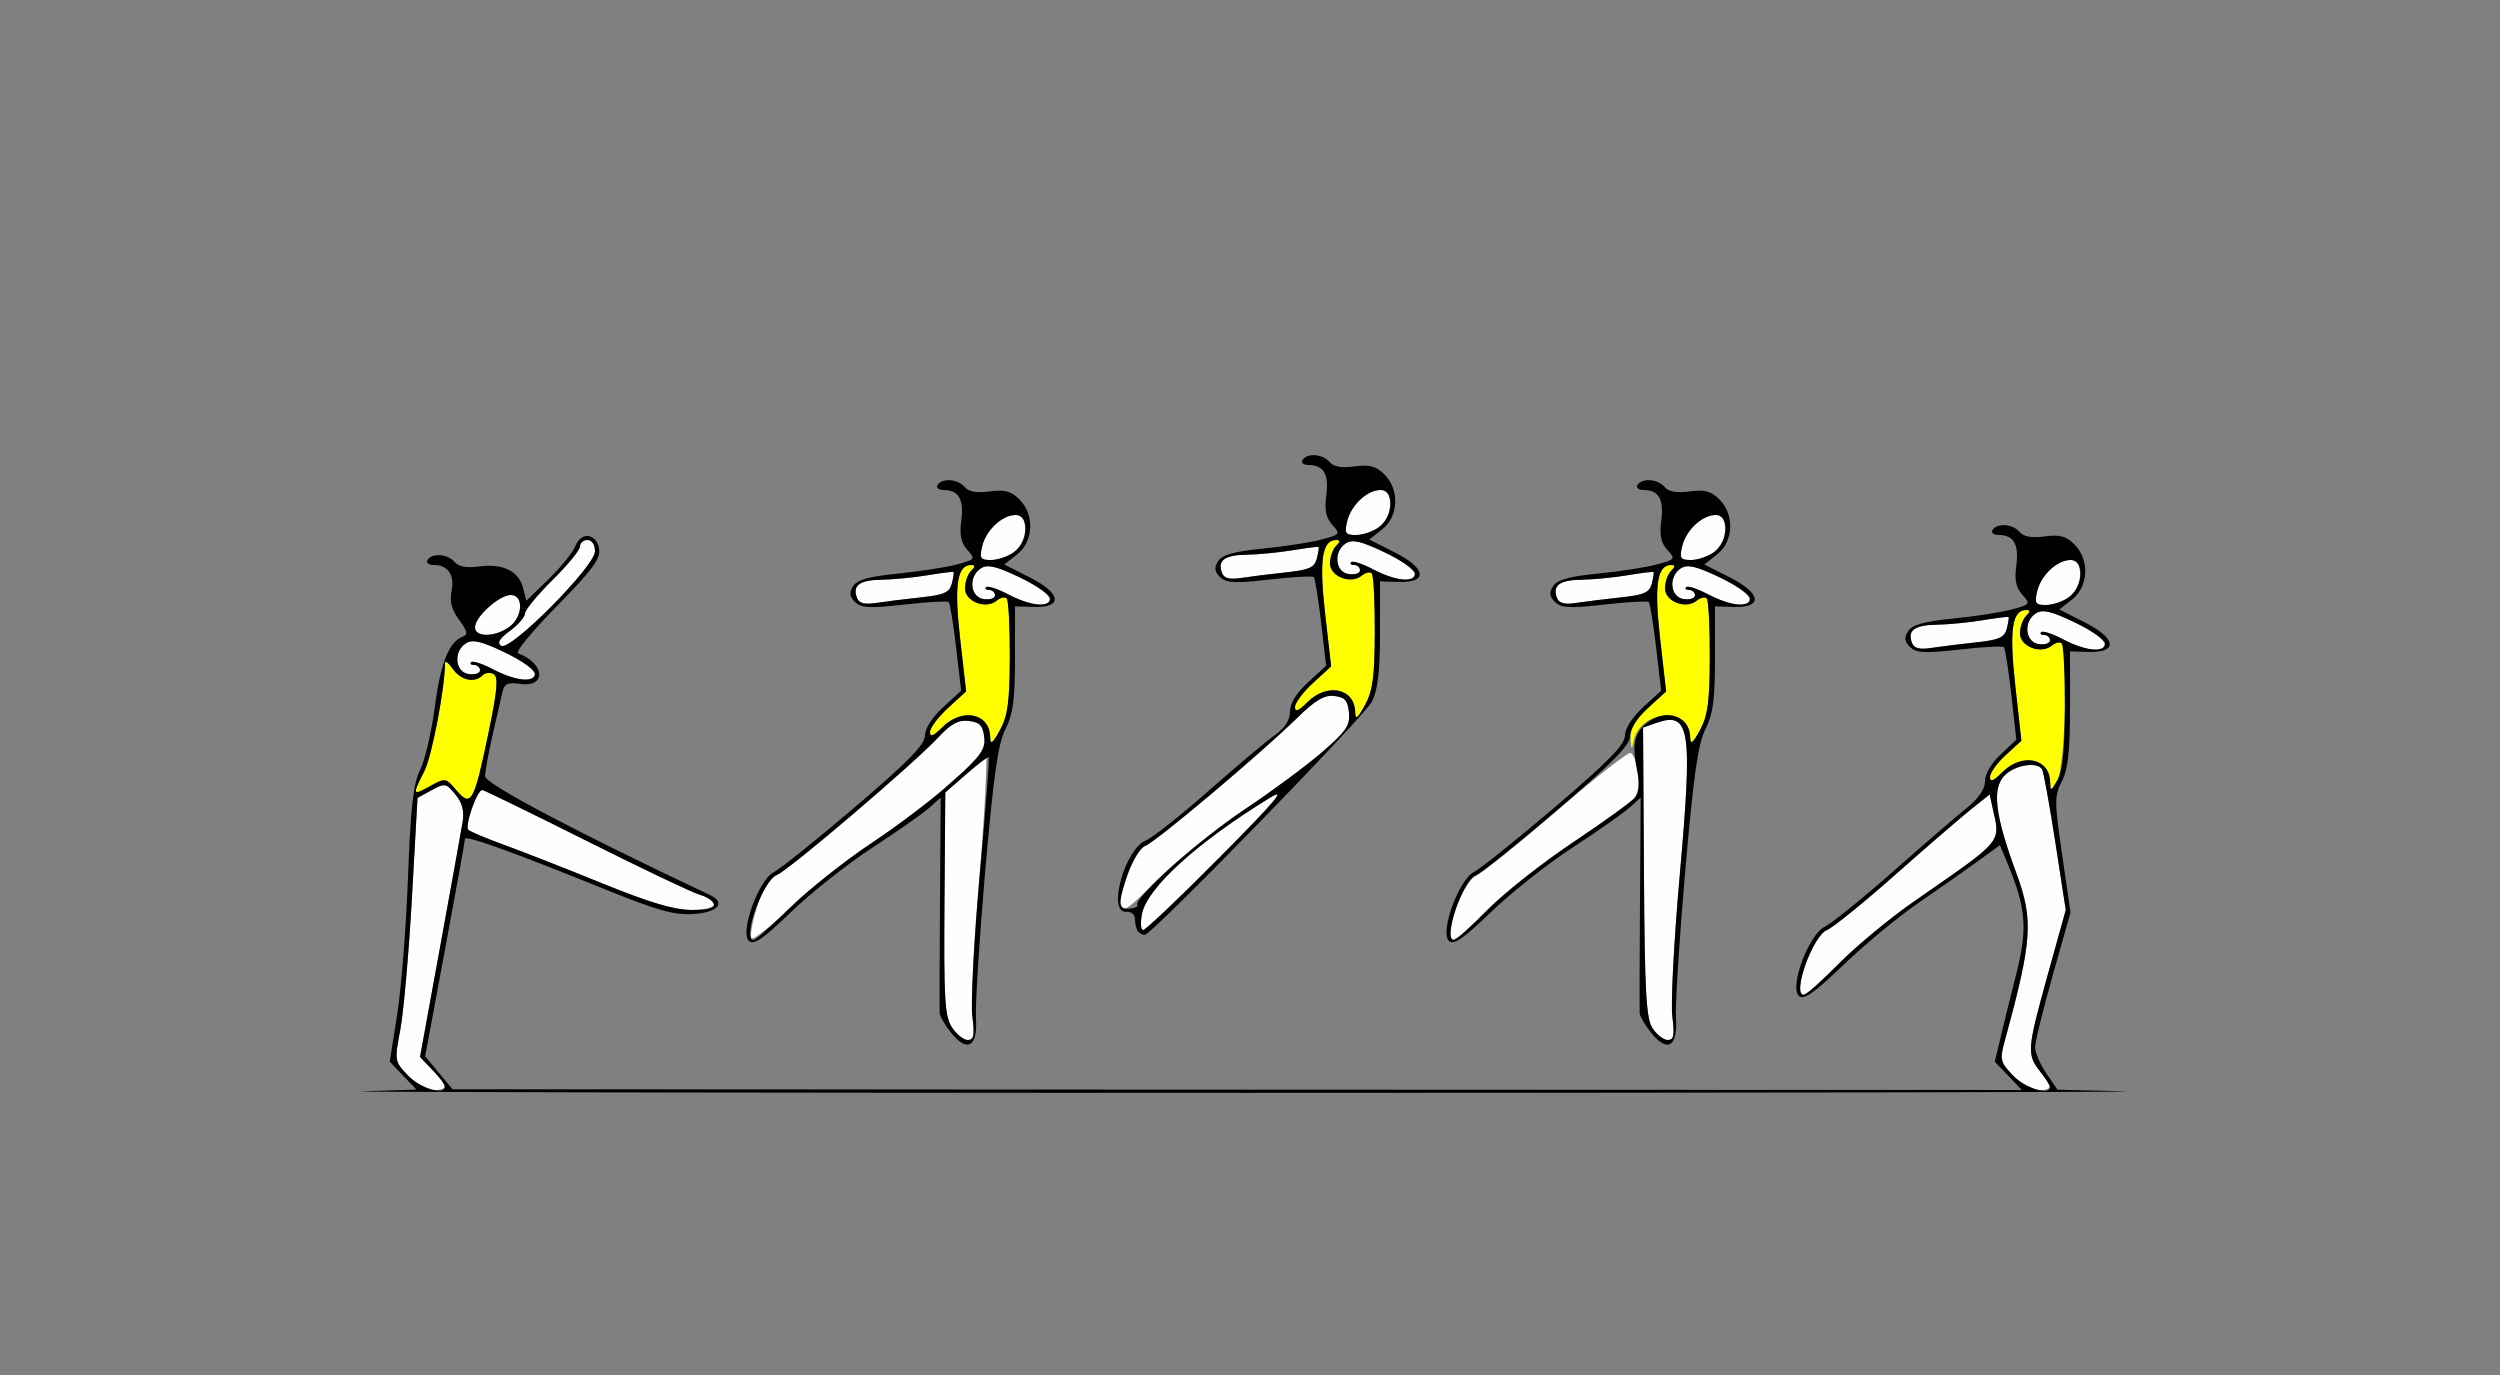 <?xml version="1.0" encoding="UTF-8" standalone="no"?>
<!-- Created with Inkscape (http://www.inkscape.org/) -->

<svg
   xmlns:dc="http://purl.org/dc/elements/1.1/"
   xmlns:cc="http://creativecommons.org/ns#"
   xmlns:rdf="http://www.w3.org/1999/02/22-rdf-syntax-ns#"
   xmlns:svg="http://www.w3.org/2000/svg"
   xmlns="http://www.w3.org/2000/svg"
   xmlns:sodipodi="http://sodipodi.sourceforge.net/DTD/sodipodi-0.dtd"
   xmlns:inkscape="http://www.inkscape.org/namespaces/inkscape"
   width="176.389mm"
   height="97.014mm"
   viewBox="0 0 625 343.75"
   id="svg2"
   version="1.1"
   inkscape:version="0.91 r13725"
   sodipodi:docname="fx110902.svg">
  <rect x="0" y="0" width="625" height="343.75" fill="#808080" stroke="none"/>
  <defs
     id="defs4" />
  <sodipodi:namedview
     id="base"
     pagecolor="#ffffff"
     bordercolor="#666666"
     borderopacity="1.0"
     inkscape:pageopacity="0.0"
     inkscape:pageshadow="2"
     inkscape:zoom="1.4"
     inkscape:cx="230.88087"
     inkscape:cy="257.06281"
     inkscape:document-units="px"
     inkscape:current-layer="layer1"
     showgrid="false"
     fit-margin-top="0"
     fit-margin-left="0"
     fit-margin-right="0"
     fit-margin-bottom="0"
     inkscape:window-width="1440"
     inkscape:window-height="810"
     inkscape:window-x="0"
     inkscape:window-y="0"
     inkscape:window-maximized="0" />
  <g
     inkscape:label="Layer 1"
     inkscape:groupmode="layer"
     id="layer1"
     transform="translate(-70.357,-214.773)">
    <g
       id="g4169"
       transform="translate(250.881,-123.388)">
      <path
         style="fill:#fefefe"
         d="m -78.498,607.068 c -3.409,-3.559 -3.428,-3.669 -1.943,-11.562 0.825,-4.383 2.128,-19.199 2.896,-32.923 l 1.397,-24.954 3.513,-1.921 c 3.33,-1.821 3.641,-1.766 5.962,1.06 1.718,2.091 2.257,4.144 1.807,6.875 -0.353,2.141 -2.895,16.238 -5.648,31.327 l -5.006,27.433 3.123,3.26 c 3.871,4.041 3.916,4.998 0.232,4.998 -1.59,0 -4.44,-1.617 -6.333,-3.593 z m 401.24,-0.011 c -3.185,-3.324 -3.351,-3.979 -2.134,-8.438 6.972,-25.561 7.3,-30.364 2.891,-42.334 -5.315,-14.427 -6.089,-21.058 -2.838,-24.308 2.593,-2.593 8.108,-3.474 9.334,-1.49 0.366,0.592 1.849,8.746 3.295,18.119 l 2.629,17.042 -4.471,16.087 c -5.195,18.694 -5.304,20.03 -1.971,24.267 3.193,4.059 3.142,4.659 -0.391,4.659 -1.59,0 -4.445,-1.622 -6.344,-3.604 z M 57.459,594.993 c -1.794,-2.738 -2.047,-6.935 -1.869,-30.938 l 0.207,-27.77 5.277,-4.82 5.277,-4.82 -5,3.744 c -2.75,2.059 -6.125,4.995 -7.5,6.523 -1.375,1.528 -8.125,6.473 -15,10.989 -6.875,4.515 -16.577,12.14 -21.561,16.944 -4.984,4.804 -9.444,8.351 -9.911,7.884 -0.467,-0.467 0.132,-3.965 1.332,-7.773 1.482,-4.701 3.058,-7.277 4.911,-8.028 3.106,-1.258 34.377,-27.897 40.553,-34.547 3.08,-3.317 4.906,-4.29 7.485,-3.992 2.904,0.336 3.54,1.139 4.278,5.394 0.476,2.75 -0.259,17.938 -1.635,33.75 -1.375,15.812 -2.161,31.422 -1.746,34.688 0.61,4.797 0.392,5.938 -1.134,5.938 -1.039,0 -2.823,-1.425 -3.965,-3.167 z m 175.152,0.232 c -1.604,-2.449 -1.96,-8.921 -2.148,-39.057 l -0.225,-36.122 3.223,-1.133 c 8.553,-3.008 9.224,1.29 5.947,38.105 -1.433,16.097 -2.265,31.939 -1.85,35.204 0.61,4.797 0.392,5.938 -1.134,5.938 -1.039,0 -2.755,-1.321 -3.812,-2.935 z m 36.865,-9.967 c 0,-4.369 4.25,-13.603 6.71,-14.578 1.466,-0.581 9.134,-6.783 17.04,-13.782 7.906,-6.999 16.466,-14.392 19.021,-16.428 l 4.646,-3.703 0.628,2.884 c 2.073,9.52 3.408,7.897 -19.781,24.036 -5.849,4.071 -14.164,10.962 -18.476,15.312 -7.976,8.047 -9.788,9.206 -9.788,6.258 z m -87.5,-13.75 c 0,-4.35 4.253,-13.606 6.71,-14.604 1.466,-0.596 10.498,-7.841 20.071,-16.102 9.573,-8.26 17.848,-14.745 18.389,-14.411 1.914,1.183 2.661,9.24 1.038,11.195 -0.866,1.044 -7.821,6.068 -15.454,11.164 -7.634,5.096 -17.237,12.674 -21.34,16.839 -7.602,7.716 -9.414,8.855 -9.414,5.92 z m -77.004,-4.891 c 1.308,-6.539 13.834,-17.9 32.004,-29.027 4.327,-2.649 1.445,0.77 -12.484,14.813 -9.96,10.041 -18.608,18.257 -19.219,18.257 -0.61,0 -0.746,-1.819 -0.301,-4.043 z m -134.871,-7.592 c -8.938,-3.637 -19.906,-7.939 -24.375,-9.558 -4.469,-1.62 -8.585,-3.346 -9.148,-3.836 -1.02,-0.889 2.141,-9.97 3.471,-9.97 0.385,0 12.086,5.705 26.001,12.678 13.915,6.973 26.67,13.051 28.344,13.506 5.67,1.542 4.473,3.817 -2.002,3.805 -4.396,-0.008 -10.468,-1.812 -22.292,-6.624 z m 129.375,4.983 c 0,-3.947 4.246,-13.612 6.318,-14.381 2.628,-0.975 28.8,-23.013 37.823,-31.849 4.707,-4.609 6.903,-5.918 9.434,-5.625 2.648,0.307 3.371,1.123 3.663,4.132 0.31,3.205 -0.689,4.663 -6.875,10.03 -3.981,3.454 -12.863,10.038 -19.738,14.631 -6.875,4.593 -16.14,12.032 -20.589,16.532 -8.212,8.306 -10.036,9.493 -10.036,6.53 z M -57.204,505.515 c -2.643,-1.394 -5.127,-2.213 -5.521,-1.82 -0.393,0.393 -0.059,0.715 0.743,0.715 0.802,0 1.458,0.602 1.458,1.337 0,0.735 -1.266,1.157 -2.812,0.938 -3.443,-0.489 -3.91,-5.684 -0.694,-7.713 1.636,-1.032 3.842,-0.513 9.688,2.281 7.643,3.653 9.934,6.954 4.756,6.853 -1.547,-0.03 -4.975,-1.196 -7.618,-2.59 z m 1.99,-5.904 c -1.119,-0.698 -0.496,-1.766 2.188,-3.75 2.064,-1.526 3.753,-3.48 3.753,-4.342 0,-0.862 3.094,-4.623 6.875,-8.357 3.781,-3.734 6.875,-7.512 6.875,-8.395 0,-0.883 0.844,-1.605 1.875,-1.605 1.116,0 1.875,1.149 1.875,2.839 0,3.728 -21.154,25.037 -23.44,23.611 z m 352.688,-0.706 c -1.199,-3.125 0.635,-4.491 6.138,-4.569 2.881,-0.041 8.051,-0.543 11.489,-1.115 3.438,-0.572 6.368,-0.936 6.513,-0.808 0.145,0.128 -0.053,1.44 -0.439,2.916 -0.58,2.219 -1.925,2.814 -7.763,3.435 -3.884,0.413 -8.897,1.036 -11.14,1.384 -2.904,0.45 -4.286,0.092 -4.798,-1.243 z m 37.822,-0.89 c -2.643,-1.394 -5.127,-2.213 -5.521,-1.82 -0.393,0.393 -0.059,0.715 0.743,0.715 0.802,0 1.458,0.602 1.458,1.337 0,0.735 -1.266,1.157 -2.812,0.938 -3.443,-0.489 -3.91,-5.684 -0.694,-7.713 1.636,-1.032 3.842,-0.513 9.688,2.281 7.643,3.653 9.934,6.954 4.756,6.853 -1.547,-0.03 -4.975,-1.196 -7.618,-2.59 z m -397.07,-3.039 c 0,-2.606 6.047,-8.065 8.933,-8.065 3.354,0 3.033,5.607 -0.461,8.054 -3.622,2.537 -8.472,2.543 -8.472,0.011 z m 95.498,-7.321 c -1.199,-3.125 0.635,-4.491 6.138,-4.569 2.881,-0.041 8.051,-0.543 11.489,-1.115 3.438,-0.572 6.368,-0.936 6.513,-0.808 0.145,0.128 -0.053,1.44 -0.439,2.916 -0.58,2.219 -1.925,2.814 -7.763,3.435 -3.884,0.413 -8.897,1.036 -11.14,1.384 -2.904,0.45 -4.286,0.092 -4.798,-1.243 z m 37.822,-0.89 c -2.643,-1.394 -5.127,-2.213 -5.521,-1.82 -0.393,0.393 -0.059,0.715 0.743,0.715 0.802,0 1.458,0.602 1.458,1.337 0,0.735 -1.266,1.157 -2.812,0.938 -3.443,-0.489 -3.91,-5.684 -0.694,-7.713 1.636,-1.032 3.842,-0.513 9.688,2.281 7.643,3.653 9.934,6.954 4.756,6.853 -1.547,-0.03 -4.975,-1.196 -7.618,-2.59 z m 137.178,0.89 c -1.199,-3.125 0.635,-4.491 6.138,-4.569 2.881,-0.041 8.051,-0.543 11.489,-1.115 3.438,-0.572 6.368,-0.936 6.513,-0.808 0.145,0.128 -0.053,1.44 -0.439,2.916 -0.58,2.219 -1.925,2.814 -7.763,3.435 -3.884,0.413 -8.897,1.036 -11.14,1.384 -2.904,0.45 -4.286,0.092 -4.798,-1.243 z m 37.822,-0.89 c -2.643,-1.394 -5.127,-2.213 -5.521,-1.82 -0.393,0.393 -0.059,0.715 0.743,0.715 0.802,0 1.458,0.602 1.458,1.337 0,0.735 -1.266,1.157 -2.812,0.938 -3.443,-0.489 -3.91,-5.684 -0.694,-7.713 1.636,-1.032 3.842,-0.513 9.688,2.281 7.643,3.653 9.934,6.954 4.756,6.853 -1.547,-0.03 -4.975,-1.196 -7.618,-2.59 z m 82.223,-0.792 c 0.955,-4.032 4.993,-7.812 8.346,-7.812 1.78,0 2.362,0.905 2.362,3.679 0,4.186 -3.818,7.571 -8.539,7.571 -2.617,0 -2.883,-0.421 -2.169,-3.438 z m -203.795,-4.568 c -1.199,-3.125 0.635,-4.491 6.138,-4.569 2.881,-0.041 8.051,-0.543 11.489,-1.115 3.438,-0.572 6.368,-0.936 6.513,-0.808 0.145,0.128 -0.053,1.44 -0.439,2.916 -0.58,2.219 -1.925,2.814 -7.763,3.435 -3.884,0.413 -8.897,1.036 -11.14,1.384 -2.904,0.45 -4.286,0.092 -4.798,-1.243 z m 37.822,-0.89 c -2.643,-1.394 -5.127,-2.213 -5.521,-1.82 -0.393,0.393 -0.059,0.715 0.743,0.715 0.802,0 1.458,0.602 1.458,1.337 0,0.735 -1.266,1.157 -2.812,0.938 -3.443,-0.489 -3.91,-5.684 -0.694,-7.713 1.636,-1.032 3.842,-0.513 9.688,2.281 7.643,3.653 9.934,6.954 4.756,6.853 -1.547,-0.03 -4.975,-1.196 -7.618,-2.59 z m -97.777,-5.792 c 0.955,-4.032 4.993,-7.812 8.346,-7.812 1.78,0 2.362,0.905 2.362,3.679 0,4.186 -3.818,7.571 -8.539,7.571 -2.617,0 -2.883,-0.421 -2.169,-3.438 z m 175,0 c 0.955,-4.032 4.993,-7.812 8.346,-7.812 1.78,0 2.362,0.905 2.362,3.679 0,4.186 -3.818,7.571 -8.539,7.571 -2.617,0 -2.883,-0.421 -2.169,-3.438 z m -83.75,-6.25 c 0.955,-4.032 4.993,-7.812 8.346,-7.812 1.78,0 2.362,0.905 2.362,3.679 0,4.186 -3.818,7.571 -8.539,7.571 -2.617,0 -2.883,-0.421 -2.169,-3.438 z"
         id="path4175"
         inkscape:connector-curvature="0" />
      <path
         style="fill:#ffff00"
         d="m -66.387,535.772 c -2.69,-3.18 -2.806,-3.199 -6.562,-1.107 -4.49,2.5 -4.554,2.338 -1.475,-3.742 1.887,-3.725 5.151,-20.828 5.151,-26.99 0,-0.731 0.876,-0.079 1.946,1.449 2.034,2.904 5.457,3.625 7.502,1.58 0.659,-0.659 1.89,-0.77 2.736,-0.247 1.19,0.736 0.895,4.043 -1.306,14.635 -3.619,17.413 -4.348,18.729 -7.992,14.422 z m 398.408,-2.049 c -0.104,-6.028 -7.005,-7.465 -11.976,-2.494 -2.217,2.217 -3.068,2.544 -3.068,1.18 0,-1.039 1.765,-3.501 3.923,-5.471 l 3.923,-3.583 -1.518,-13.75 c -1.539,-13.941 -0.822,-18.944 2.717,-18.944 1.084,0 1.072,0.384 -0.044,1.5 -0.825,0.825 -1.5,2.783 -1.5,4.351 0,3.3 5.225,5.306 7.944,3.049 0.914,-0.758 2.031,-1.009 2.484,-0.556 1.701,1.701 0.801,30.914 -1.053,34.156 -1.626,2.845 -1.79,2.896 -1.831,0.562 z M 227.147,522.784 c -0.124,-2.551 1.055,-4.624 4.345,-7.638 l 4.516,-4.137 -1.498,-13.181 c -1.521,-13.387 -0.767,-18.418 2.761,-18.418 1.084,0 1.072,0.384 -0.044,1.5 -0.825,0.825 -1.5,2.783 -1.5,4.351 0,3.3 5.225,5.306 7.944,3.049 0.914,-0.758 2.031,-1.009 2.484,-0.556 0.452,0.452 0.799,7.057 0.77,14.677 -0.042,11.228 -0.506,14.683 -2.448,18.229 -1.858,3.394 -2.407,3.8 -2.448,1.812 -0.159,-7.771 -12.65,-6.88 -14.172,1.011 -0.452,2.345 -0.568,2.231 -0.711,-0.7 z M 67.029,522.473 c -0.123,-6.03 -7.014,-7.465 -11.984,-2.494 -2.207,2.207 -3.068,2.54 -3.068,1.186 0,-1.035 2.032,-3.743 4.516,-6.019 l 4.516,-4.137 -1.498,-13.181 c -1.521,-13.387 -0.767,-18.418 2.761,-18.418 1.084,0 1.072,0.384 -0.044,1.5 -0.825,0.825 -1.5,2.783 -1.5,4.351 0,3.3 5.225,5.306 7.944,3.049 0.914,-0.758 2.031,-1.009 2.484,-0.556 0.452,0.452 0.799,7.057 0.77,14.677 -0.042,11.228 -0.506,14.683 -2.448,18.229 -1.858,3.394 -2.407,3.8 -2.448,1.812 z m 91.25,-6.25 c -0.123,-6.03 -7.014,-7.465 -11.984,-2.494 -2.207,2.207 -3.068,2.54 -3.068,1.186 0,-1.035 2.032,-3.743 4.516,-6.019 l 4.516,-4.137 -1.498,-13.181 c -1.521,-13.387 -0.767,-18.418 2.761,-18.418 1.084,0 1.072,0.384 -0.044,1.5 -0.825,0.825 -1.5,2.783 -1.5,4.351 0,3.3 5.225,5.306 7.944,3.049 0.914,-0.758 2.031,-1.009 2.484,-0.556 0.452,0.452 0.799,7.057 0.77,14.677 -0.042,11.228 -0.506,14.683 -2.448,18.229 -1.858,3.394 -2.407,3.8 -2.448,1.812 z"
         id="path4173"
         inkscape:connector-curvature="0" />
      <path
         style="fill:#000000"
         d="m -90.02,610.976 13.629,-0.404 -3.352,-3.499 -3.352,-3.499 1.863,-11.77 c 1.025,-6.473 2.243,-21.895 2.706,-34.27 0.661,-17.651 1.313,-23.443 3.024,-26.875 1.2,-2.406 2.845,-9.438 3.656,-15.625 1.454,-11.091 3.532,-16.363 6.971,-17.683 1.408,-0.54 1.236,-1.375 -0.871,-4.224 -1.866,-2.524 -2.414,-4.606 -1.895,-7.202 0.81,-4.048 -0.879,-6.516 -4.458,-6.516 -1.278,0 -1.976,-0.562 -1.551,-1.25 1.125,-1.821 5.088,-1.529 6.771,0.499 0.979,1.18 3.004,1.541 6.223,1.11 5.864,-0.787 9.844,1.186 10.903,5.404 l 0.801,3.191 5.579,-5.415 c 3.068,-2.978 6.091,-6.721 6.718,-8.318 1.459,-3.721 5.357,-3.126 5.929,0.906 0.331,2.333 -1.967,5.403 -10.625,14.193 -6.076,6.169 -10.424,11.453 -9.662,11.743 6.804,2.587 7.157,8.648 0.446,7.663 -3.033,-0.445 -3.881,-0.047 -4.36,2.048 -0.327,1.43 -1.431,6.257 -2.452,10.725 -1.022,4.469 -1.866,9.111 -1.876,10.316 -0.016,1.884 22.533,13.793 56.232,29.696 4.053,1.913 1.947,4.358 -4.088,4.744 -4.832,0.31 -8.98,-0.841 -21.875,-6.065 -23.142,-9.377 -35.286,-13.754 -35.295,-12.723 -0.004,0.498 -2.247,12.931 -4.984,27.628 l -4.976,26.722 3.421,4.125 3.421,4.125 196.171,0.09 196.171,0.09 -3.388,-3.536 -3.388,-3.536 1.929,-8.026 c 1.061,-4.415 2.442,-9.995 3.069,-12.401 3.335,-12.801 3.007,-17.612 -2.023,-29.672 l -1.688,-4.047 -5.554,4.047 c -3.055,2.226 -9.66,6.857 -14.677,10.293 -5.018,3.436 -13.49,10.431 -18.827,15.546 -7.587,7.27 -10.034,8.969 -11.215,7.788 -2.385,-2.385 2.531,-15.392 6.545,-17.317 1.719,-0.824 9.291,-6.943 16.828,-13.598 7.537,-6.654 15.834,-13.811 18.438,-15.904 3.138,-2.522 4.735,-4.83 4.735,-6.844 0,-1.794 1.605,-4.538 3.915,-6.696 l 3.915,-3.657 -1.258,-11.271 c -0.692,-6.199 -1.529,-11.542 -1.859,-11.872 -0.331,-0.331 -5.323,-0.064 -11.094,0.593 -8.656,0.985 -10.818,0.876 -12.347,-0.621 -1.406,-1.376 -1.525,-2.337 -0.493,-3.979 1,-1.59 3.977,-2.424 11.229,-3.146 5.427,-0.54 12.031,-1.561 14.676,-2.268 4.637,-1.24 4.731,-1.371 2.644,-3.677 -1.584,-1.75 -1.987,-3.708 -1.505,-7.304 0.709,-5.289 -0.645,-7.644 -4.396,-7.644 -1.278,0 -1.976,-0.562 -1.551,-1.25 1.125,-1.821 5.088,-1.529 6.771,0.499 0.983,1.184 3.006,1.541 6.258,1.105 3.782,-0.507 5.369,-0.081 7.451,2.001 3.83,3.83 3.555,10.498 -0.566,13.74 l -3.211,2.526 6.416,3.251 c 7.869,3.988 8.311,7.588 0.902,7.361 l -4.646,-0.143 0,14.267 c 0,10.739 -0.504,15.241 -2.036,18.204 -1.884,3.643 -1.879,5.015 0.062,18.375 l 2.099,14.438 -4.424,15.625 c -2.433,8.594 -4.43,16.715 -4.438,18.048 -0.007,1.332 1.252,4.27 2.799,6.529 l 2.812,4.106 16.875,0.385 c 9.281,0.211 -89.156,0.388 -218.75,0.393 -129.594,0.005 -229.492,-0.173 -221.996,-0.395 z m 20.746,-1.184 c 0,-0.478 -1.406,-2.336 -3.123,-4.129 l -3.123,-3.26 5.006,-27.433 c 2.753,-15.088 5.295,-29.185 5.648,-31.327 0.45,-2.731 -0.089,-4.784 -1.807,-6.875 -2.321,-2.826 -2.632,-2.881 -5.962,-1.06 l -3.513,1.921 -1.397,24.954 c -0.768,13.725 -2.071,28.54 -2.896,32.923 -1.485,7.893 -1.466,8.004 1.943,11.562 3.058,3.192 9.225,5.013 9.225,2.724 z m 401.25,0.129 c 0,-0.407 -1.125,-2.171 -2.5,-3.919 -3.333,-4.237 -3.225,-5.573 1.971,-24.267 l 4.471,-16.087 -2.629,-17.042 c -1.446,-9.373 -2.929,-17.527 -3.295,-18.119 -1.226,-1.984 -6.741,-1.103 -9.334,1.49 -3.251,3.251 -2.476,9.882 2.838,24.308 4.409,11.969 4.081,16.773 -2.891,42.334 -1.216,4.459 -1.051,5.113 2.134,8.438 2.979,3.109 9.235,5.049 9.235,2.864 z m -52.712,-30.92 c 4.312,-4.351 12.626,-11.242 18.476,-15.312 23.189,-16.139 21.854,-14.516 19.781,-24.036 l -0.628,-2.884 -4.646,3.703 c -2.555,2.036 -11.114,9.429 -19.021,16.428 -7.906,6.999 -15.574,13.201 -17.04,13.782 -3.549,1.407 -8.788,16.23 -5.736,16.23 0.535,0 4.502,-3.56 8.814,-7.911 z M -2.063,564.166 C -2.337,563.344 -3.931,562.299 -5.605,561.844 c -1.674,-0.455 -14.429,-6.533 -28.344,-13.506 -13.915,-6.973 -25.616,-12.678 -26.001,-12.678 -1.33,0 -4.491,9.081 -3.471,9.97 0.563,0.49 4.679,2.217 9.148,3.836 4.469,1.62 15.438,5.921 24.375,9.558 11.823,4.812 17.896,6.616 22.292,6.624 4.135,0.007 5.884,-0.461 5.544,-1.484 z M -58.396,521.351 c 2.201,-10.592 2.496,-13.9 1.306,-14.635 -0.846,-0.523 -2.077,-0.411 -2.736,0.247 -2.045,2.045 -5.468,1.324 -7.502,-1.58 -1.07,-1.528 -1.946,-2.18 -1.946,-1.449 0,6.161 -3.264,23.264 -5.151,26.99 -3.079,6.079 -3.015,6.242 1.475,3.742 3.756,-2.092 3.872,-2.072 6.562,1.107 3.644,4.307 4.373,2.991 7.992,-14.422 z m 394.078,-6.419 c 0.024,-8.307 -0.326,-15.474 -0.778,-15.927 -0.452,-0.452 -1.57,-0.202 -2.484,0.556 -2.719,2.257 -7.944,0.251 -7.944,-3.049 0,-1.568 0.675,-3.526 1.5,-4.351 1.116,-1.116 1.128,-1.5 0.044,-1.5 -3.539,0 -4.257,5.003 -2.717,18.944 l 1.518,13.75 -3.923,3.583 c -2.157,1.971 -3.923,4.433 -3.923,5.471 0,1.365 0.852,1.037 3.068,-1.18 4.971,-4.971 11.872,-3.534 11.976,2.494 0.04,2.333 0.204,2.283 1.831,-0.562 1.269,-2.221 1.799,-7.496 1.831,-18.229 z m -382.456,-8.416 c 0,-0.905 -3.406,-3.273 -7.569,-5.263 -5.846,-2.794 -8.051,-3.313 -9.688,-2.281 -3.217,2.029 -2.749,7.224 0.694,7.713 1.547,0.22 2.812,-0.202 2.812,-0.938 0,-0.735 -0.656,-1.337 -1.458,-1.337 -0.802,0 -1.136,-0.322 -0.743,-0.715 0.393,-0.393 2.878,0.425 5.521,1.82 5.536,2.92 10.43,3.39 10.43,1 z m 15,-30.516 c 0,-1.69 -0.759,-2.839 -1.875,-2.839 -1.031,0 -1.875,0.722 -1.875,1.605 0,0.883 -3.094,4.661 -6.875,8.395 -3.781,3.734 -6.875,7.495 -6.875,8.357 0,0.862 -1.689,2.816 -3.753,4.342 -2.684,1.984 -3.307,3.052 -2.188,3.75 2.286,1.425 23.44,-19.883 23.44,-23.611 z m 345.186,22.765 c 5.838,-0.622 7.183,-1.217 7.763,-3.435 0.386,-1.476 0.583,-2.788 0.439,-2.916 -0.145,-0.128 -3.075,0.236 -6.513,0.808 -3.438,0.572 -8.607,1.074 -11.489,1.115 -5.503,0.078 -7.338,1.444 -6.138,4.569 0.512,1.335 1.894,1.693 4.798,1.243 2.243,-0.348 7.256,-0.97 11.14,-1.384 z m 32.314,0.251 c 0,-0.905 -3.406,-3.273 -7.569,-5.263 -5.846,-2.794 -8.051,-3.313 -9.688,-2.281 -3.217,2.029 -2.749,7.224 0.694,7.713 1.547,0.22 2.812,-0.202 2.812,-0.938 0,-0.735 -0.656,-1.337 -1.458,-1.337 -0.802,0 -1.136,-0.322 -0.743,-0.715 0.393,-0.393 2.878,0.425 5.521,1.82 5.536,2.92 10.43,3.39 10.43,1 z m -399.028,-4.051 c 3.494,-2.447 3.815,-8.054 0.461,-8.054 -2.886,0 -8.933,5.46 -8.933,8.065 0,2.532 4.85,2.526 8.472,-0.011 z m 390,-7.5 c 3.627,-2.54 3.93,-9.304 0.417,-9.304 -3.353,0 -7.391,3.78 -8.346,7.812 -0.714,3.017 -0.449,3.438 2.169,3.438 1.64,0 4.233,-0.876 5.761,-1.946 z M 57.118,596.181 c -1.453,-1.847 -2.682,-3.985 -2.731,-4.752 -0.05,-0.767 -0.011,-13.2 0.086,-27.63 l 0.176,-26.236 -2.899,2.583 c -1.594,1.421 -7.961,5.881 -14.149,9.913 -6.188,4.031 -15.337,11.263 -20.332,16.071 -7.091,6.825 -9.413,8.411 -10.59,7.233 -2.259,-2.259 2.519,-15.334 6.283,-17.193 1.573,-0.777 10.708,-8.1 20.3,-16.274 13.276,-11.313 17.442,-15.567 17.452,-17.817 0.007,-1.79 1.796,-4.59 4.532,-7.096 l 4.519,-4.14 -1.257,-10.788 c -0.692,-5.933 -1.519,-11.049 -1.839,-11.369 -0.32,-0.32 -5.303,-0.044 -11.075,0.612 -8.656,0.985 -10.818,0.876 -12.347,-0.621 -1.406,-1.376 -1.525,-2.337 -0.493,-3.979 1,-1.59 3.977,-2.424 11.229,-3.146 5.427,-0.54 12.031,-1.561 14.676,-2.268 4.637,-1.24 4.731,-1.371 2.644,-3.677 -1.584,-1.75 -1.987,-3.708 -1.505,-7.304 0.709,-5.289 -0.645,-7.644 -4.396,-7.644 -1.278,0 -1.976,-0.562 -1.551,-1.25 1.125,-1.821 5.088,-1.529 6.771,0.499 0.983,1.184 3.006,1.541 6.258,1.105 3.782,-0.507 5.369,-0.081 7.451,2.001 3.83,3.83 3.555,10.498 -0.566,13.74 l -3.211,2.526 6.416,3.251 c 7.869,3.988 8.311,7.588 0.902,7.361 l -4.646,-0.143 0,13.005 c 0,10.319 -0.491,13.968 -2.38,17.67 -1.851,3.629 -2.976,11.517 -5.067,35.535 -1.478,16.979 -2.516,33.541 -2.308,36.805 0.46,7.194 -2.241,8.646 -6.354,3.417 z m 5.44,-3.958 c -0.415,-3.266 0.417,-19.102 1.849,-35.191 1.432,-16.09 2.455,-29.403 2.273,-29.585 -0.182,-0.182 -2.705,1.732 -5.607,4.254 l -5.276,4.585 -0.207,27.77 c -0.179,24.002 0.075,28.2 1.869,30.938 1.141,1.742 2.926,3.167 3.965,3.167 1.526,0 1.744,-1.14 1.134,-5.938 z m -45.613,-27.098 c 4.486,-4.42 13.623,-11.672 20.305,-16.116 6.682,-4.444 15.867,-11.436 20.413,-15.538 7.062,-6.374 8.204,-7.984 7.851,-11.072 -0.329,-2.884 -1.104,-3.693 -3.839,-4.008 -2.596,-0.299 -4.413,0.669 -7.5,3.992 -6.106,6.574 -37.429,33.282 -40.489,34.523 -3.493,1.417 -8.791,16.255 -5.803,16.255 0.498,0 4.577,-3.616 9.062,-8.036 z M 71.924,502.431 c 0.029,-7.62 -0.318,-14.224 -0.77,-14.677 -0.452,-0.452 -1.57,-0.202 -2.484,0.556 -2.719,2.257 -7.944,0.251 -7.944,-3.049 0,-1.568 0.675,-3.526 1.5,-4.351 1.116,-1.116 1.128,-1.5 0.044,-1.5 -3.528,0 -4.282,5.031 -2.761,18.418 l 1.498,13.181 -4.516,4.137 c -2.484,2.275 -4.516,4.984 -4.516,6.019 0,1.354 0.861,1.021 3.068,-1.186 4.97,-4.97 11.861,-3.536 11.984,2.494 0.041,1.988 0.59,1.581 2.448,-1.812 1.941,-3.546 2.405,-7.001 2.448,-18.229 z m -22.262,-14.917 c 5.838,-0.622 7.183,-1.217 7.763,-3.435 0.386,-1.476 0.584,-2.788 0.439,-2.916 -0.145,-0.128 -3.075,0.236 -6.513,0.808 -3.438,0.572 -8.607,1.074 -11.489,1.115 -5.503,0.078 -7.338,1.444 -6.138,4.569 0.512,1.335 1.894,1.693 4.798,1.243 2.243,-0.348 7.256,-0.97 11.14,-1.384 z m 32.314,0.251 c 0,-0.905 -3.406,-3.273 -7.569,-5.263 -5.846,-2.794 -8.051,-3.313 -9.688,-2.281 -3.217,2.029 -2.749,7.224 0.694,7.713 1.547,0.22 2.812,-0.202 2.812,-0.938 0,-0.735 -0.656,-1.337 -1.458,-1.337 -0.802,0 -1.136,-0.322 -0.743,-0.715 0.393,-0.393 2.878,0.425 5.521,1.82 5.536,2.92 10.43,3.39 10.43,1 z m -9.028,-11.551 c 3.627,-2.54 3.93,-9.304 0.417,-9.304 -3.353,0 -7.391,3.78 -8.346,7.812 -0.714,3.017 -0.449,3.438 2.169,3.438 1.64,0 4.233,-0.876 5.76,-1.946 z M 232.118,596.181 c -1.453,-1.847 -2.682,-3.985 -2.731,-4.752 -0.05,-0.767 -0.011,-13.2 0.086,-27.63 l 0.176,-26.236 -2.899,2.583 c -1.594,1.421 -7.961,5.881 -14.149,9.913 -6.188,4.031 -15.337,11.263 -20.332,16.071 -7.091,6.825 -9.413,8.411 -10.59,7.233 -2.259,-2.259 2.519,-15.334 6.283,-17.193 1.573,-0.777 10.708,-8.1 20.3,-16.274 13.276,-11.313 17.442,-15.567 17.452,-17.817 0.008,-1.79 1.796,-4.59 4.532,-7.096 l 4.519,-4.14 -1.257,-10.788 c -0.692,-5.933 -1.519,-11.049 -1.839,-11.369 -0.32,-0.32 -5.303,-0.044 -11.075,0.612 -8.656,0.985 -10.818,0.876 -12.347,-0.621 -1.406,-1.376 -1.525,-2.337 -0.493,-3.979 1,-1.59 3.977,-2.424 11.229,-3.146 5.427,-0.54 12.031,-1.561 14.676,-2.268 4.637,-1.24 4.731,-1.371 2.644,-3.677 -1.584,-1.75 -1.987,-3.708 -1.505,-7.304 0.709,-5.289 -0.645,-7.644 -4.396,-7.644 -1.278,0 -1.976,-0.562 -1.551,-1.25 1.125,-1.821 5.088,-1.529 6.771,0.499 0.983,1.184 3.006,1.541 6.258,1.105 3.782,-0.507 5.369,-0.081 7.451,2.001 3.83,3.83 3.555,10.498 -0.566,13.74 l -3.211,2.526 6.416,3.251 c 7.869,3.988 8.311,7.588 0.902,7.361 l -4.646,-0.143 0,13.005 c 0,10.319 -0.491,13.968 -2.38,17.67 -1.851,3.629 -2.976,11.517 -5.067,35.535 -1.478,16.979 -2.516,33.541 -2.308,36.805 0.46,7.194 -2.241,8.646 -6.354,3.417 z m 5.44,-3.958 c -0.415,-3.266 0.417,-19.108 1.85,-35.204 3.277,-36.814 2.606,-41.112 -5.947,-38.105 l -3.223,1.133 0.225,36.122 c 0.187,30.136 0.543,36.608 2.148,39.057 1.058,1.614 2.773,2.935 3.812,2.935 1.526,0 1.744,-1.14 1.134,-5.938 z m -46.167,-26.635 c 4.103,-4.165 13.707,-11.742 21.34,-16.839 7.634,-5.096 14.588,-10.12 15.454,-11.164 1.078,-1.298 1.268,-3.383 0.604,-6.599 -1.345,-6.513 -0.833,-9.342 2.151,-11.889 4.73,-4.037 10.976,-2.136 11.089,3.375 0.041,1.988 0.59,1.581 2.448,-1.812 1.941,-3.546 2.405,-7.001 2.448,-18.229 0.029,-7.62 -0.318,-14.224 -0.77,-14.677 -0.452,-0.452 -1.57,-0.202 -2.484,0.556 -2.719,2.257 -7.944,0.251 -7.944,-3.049 0,-1.568 0.675,-3.526 1.5,-4.351 1.116,-1.116 1.128,-1.5 0.044,-1.5 -3.528,0 -4.282,5.031 -2.761,18.418 l 1.498,13.181 -4.516,4.137 c -2.728,2.499 -4.516,5.297 -4.516,7.068 0,2.229 -4.365,6.66 -18.231,18.501 -10.027,8.563 -19.241,15.949 -20.475,16.412 -3.18,1.193 -8.102,16.033 -5.318,16.033 0.537,0 4.334,-3.408 8.438,-7.572 z m 33.272,-78.074 c 5.838,-0.622 7.183,-1.217 7.763,-3.435 0.386,-1.476 0.584,-2.788 0.439,-2.916 -0.145,-0.128 -3.075,0.236 -6.513,0.808 -3.438,0.572 -8.607,1.074 -11.489,1.115 -5.503,0.078 -7.338,1.444 -6.138,4.569 0.512,1.335 1.894,1.693 4.798,1.243 2.243,-0.348 7.256,-0.97 11.14,-1.384 z m 32.314,0.251 c 0,-0.905 -3.406,-3.273 -7.569,-5.263 -5.846,-2.794 -8.051,-3.313 -9.688,-2.281 -3.217,2.029 -2.749,7.224 0.694,7.713 1.547,0.22 2.812,-0.202 2.812,-0.938 0,-0.735 -0.656,-1.337 -1.458,-1.337 -0.802,0 -1.136,-0.322 -0.743,-0.715 0.393,-0.393 2.878,0.425 5.521,1.82 5.536,2.92 10.43,3.39 10.43,1 z m -9.028,-11.551 c 3.627,-2.54 3.93,-9.304 0.417,-9.304 -3.353,0 -7.391,3.78 -8.346,7.812 -0.714,3.017 -0.449,3.438 2.169,3.438 1.64,0 4.233,-0.876 5.761,-1.946 z m -143.889,94.863 c -0.458,-0.458 -0.833,-1.802 -0.833,-2.986 0,-1.283 -0.884,-2.083 -2.188,-1.979 -4.822,0.383 -0.36,-15.753 4.94,-17.859 1.58,-0.628 8.595,-6.18 15.59,-12.339 6.994,-6.158 14.447,-12.429 16.562,-13.935 2.571,-1.831 3.846,-3.794 3.846,-5.922 0,-2.061 1.593,-4.643 4.519,-7.323 l 4.519,-4.14 -1.257,-10.788 c -0.692,-5.933 -1.519,-11.049 -1.839,-11.369 -0.32,-0.32 -5.303,-0.044 -11.075,0.612 -8.656,0.985 -10.818,0.876 -12.347,-0.621 -1.406,-1.376 -1.525,-2.337 -0.493,-3.979 1,-1.59 3.977,-2.424 11.229,-3.146 5.427,-0.54 12.031,-1.561 14.676,-2.268 4.637,-1.24 4.731,-1.371 2.644,-3.677 -1.584,-1.75 -1.987,-3.708 -1.505,-7.304 0.709,-5.289 -0.645,-7.644 -4.396,-7.644 -1.278,0 -1.976,-0.562 -1.551,-1.25 1.125,-1.821 5.088,-1.529 6.771,0.499 0.983,1.184 3.006,1.541 6.258,1.105 3.782,-0.507 5.369,-0.081 7.451,2.001 3.83,3.83 3.555,10.498 -0.566,13.74 l -3.211,2.526 6.416,3.251 c 7.869,3.988 8.311,7.588 0.902,7.361 l -4.646,-0.143 0,13.017 c 0,9.424 -0.551,14.122 -1.998,17.018 -1.818,3.641 -55.118,58.375 -56.846,58.375 -0.407,0 -1.115,-0.375 -1.573,-0.833 z m 20.433,-18.674 c 13.929,-14.043 16.81,-17.462 12.484,-14.813 -18.17,11.126 -30.696,22.487 -32.004,29.027 -0.445,2.224 -0.309,4.043 0.301,4.043 0.61,0 9.259,-8.216 19.219,-18.257 z m -20.668,11.964 c -1.018,-1.647 15.599,-16.407 27.026,-24.008 6.6,-4.39 15.204,-10.748 19.12,-14.129 6.1,-5.266 7.067,-6.688 6.75,-9.921 -0.297,-3.033 -1.018,-3.849 -3.67,-4.157 -2.531,-0.293 -4.728,1.016 -9.434,5.625 -9.023,8.836 -35.195,30.873 -37.823,31.849 -1.247,0.463 -3.179,3.516 -4.293,6.785 -2.615,7.675 -2.551,9.132 0.388,8.911 1.327,-0.1 2.198,-0.53 1.935,-0.956 z m 59.349,-68.186 c 0.029,-7.62 -0.318,-14.224 -0.77,-14.677 -0.452,-0.452 -1.57,-0.202 -2.484,0.556 -2.719,2.257 -7.944,0.251 -7.944,-3.049 0,-1.568 0.675,-3.526 1.5,-4.351 1.116,-1.116 1.128,-1.5 0.044,-1.5 -3.528,0 -4.282,5.031 -2.761,18.418 l 1.498,13.181 -4.516,4.137 c -2.484,2.275 -4.516,4.984 -4.516,6.019 0,1.354 0.861,1.021 3.068,-1.186 4.97,-4.97 11.861,-3.536 11.984,2.494 0.041,1.988 0.59,1.581 2.448,-1.812 1.941,-3.546 2.405,-7.001 2.448,-18.229 z m -22.262,-14.917 c 5.838,-0.622 7.183,-1.217 7.763,-3.435 0.386,-1.476 0.584,-2.788 0.439,-2.916 -0.145,-0.128 -3.075,0.236 -6.513,0.808 -3.438,0.572 -8.607,1.074 -11.489,1.115 -5.503,0.078 -7.338,1.444 -6.138,4.569 0.512,1.335 1.894,1.693 4.798,1.243 2.243,-0.348 7.256,-0.97 11.14,-1.384 z m 32.314,0.251 c 0,-0.905 -3.406,-3.273 -7.569,-5.263 -5.846,-2.794 -8.051,-3.313 -9.688,-2.281 -3.217,2.029 -2.749,7.224 0.694,7.713 1.547,0.22 2.812,-0.202 2.812,-0.938 0,-0.735 -0.656,-1.337 -1.458,-1.337 -0.802,0 -1.136,-0.322 -0.743,-0.715 0.393,-0.393 2.878,0.425 5.521,1.82 5.536,2.92 10.43,3.39 10.43,1 z m -9.028,-11.551 c 3.627,-2.54 3.93,-9.304 0.417,-9.304 -3.353,0 -7.391,3.78 -8.346,7.812 -0.714,3.017 -0.449,3.438 2.169,3.438 1.64,0 4.233,-0.876 5.761,-1.946 z"
         id="path4171"
         inkscape:connector-curvature="0" />
    </g>
  </g>
</svg>
